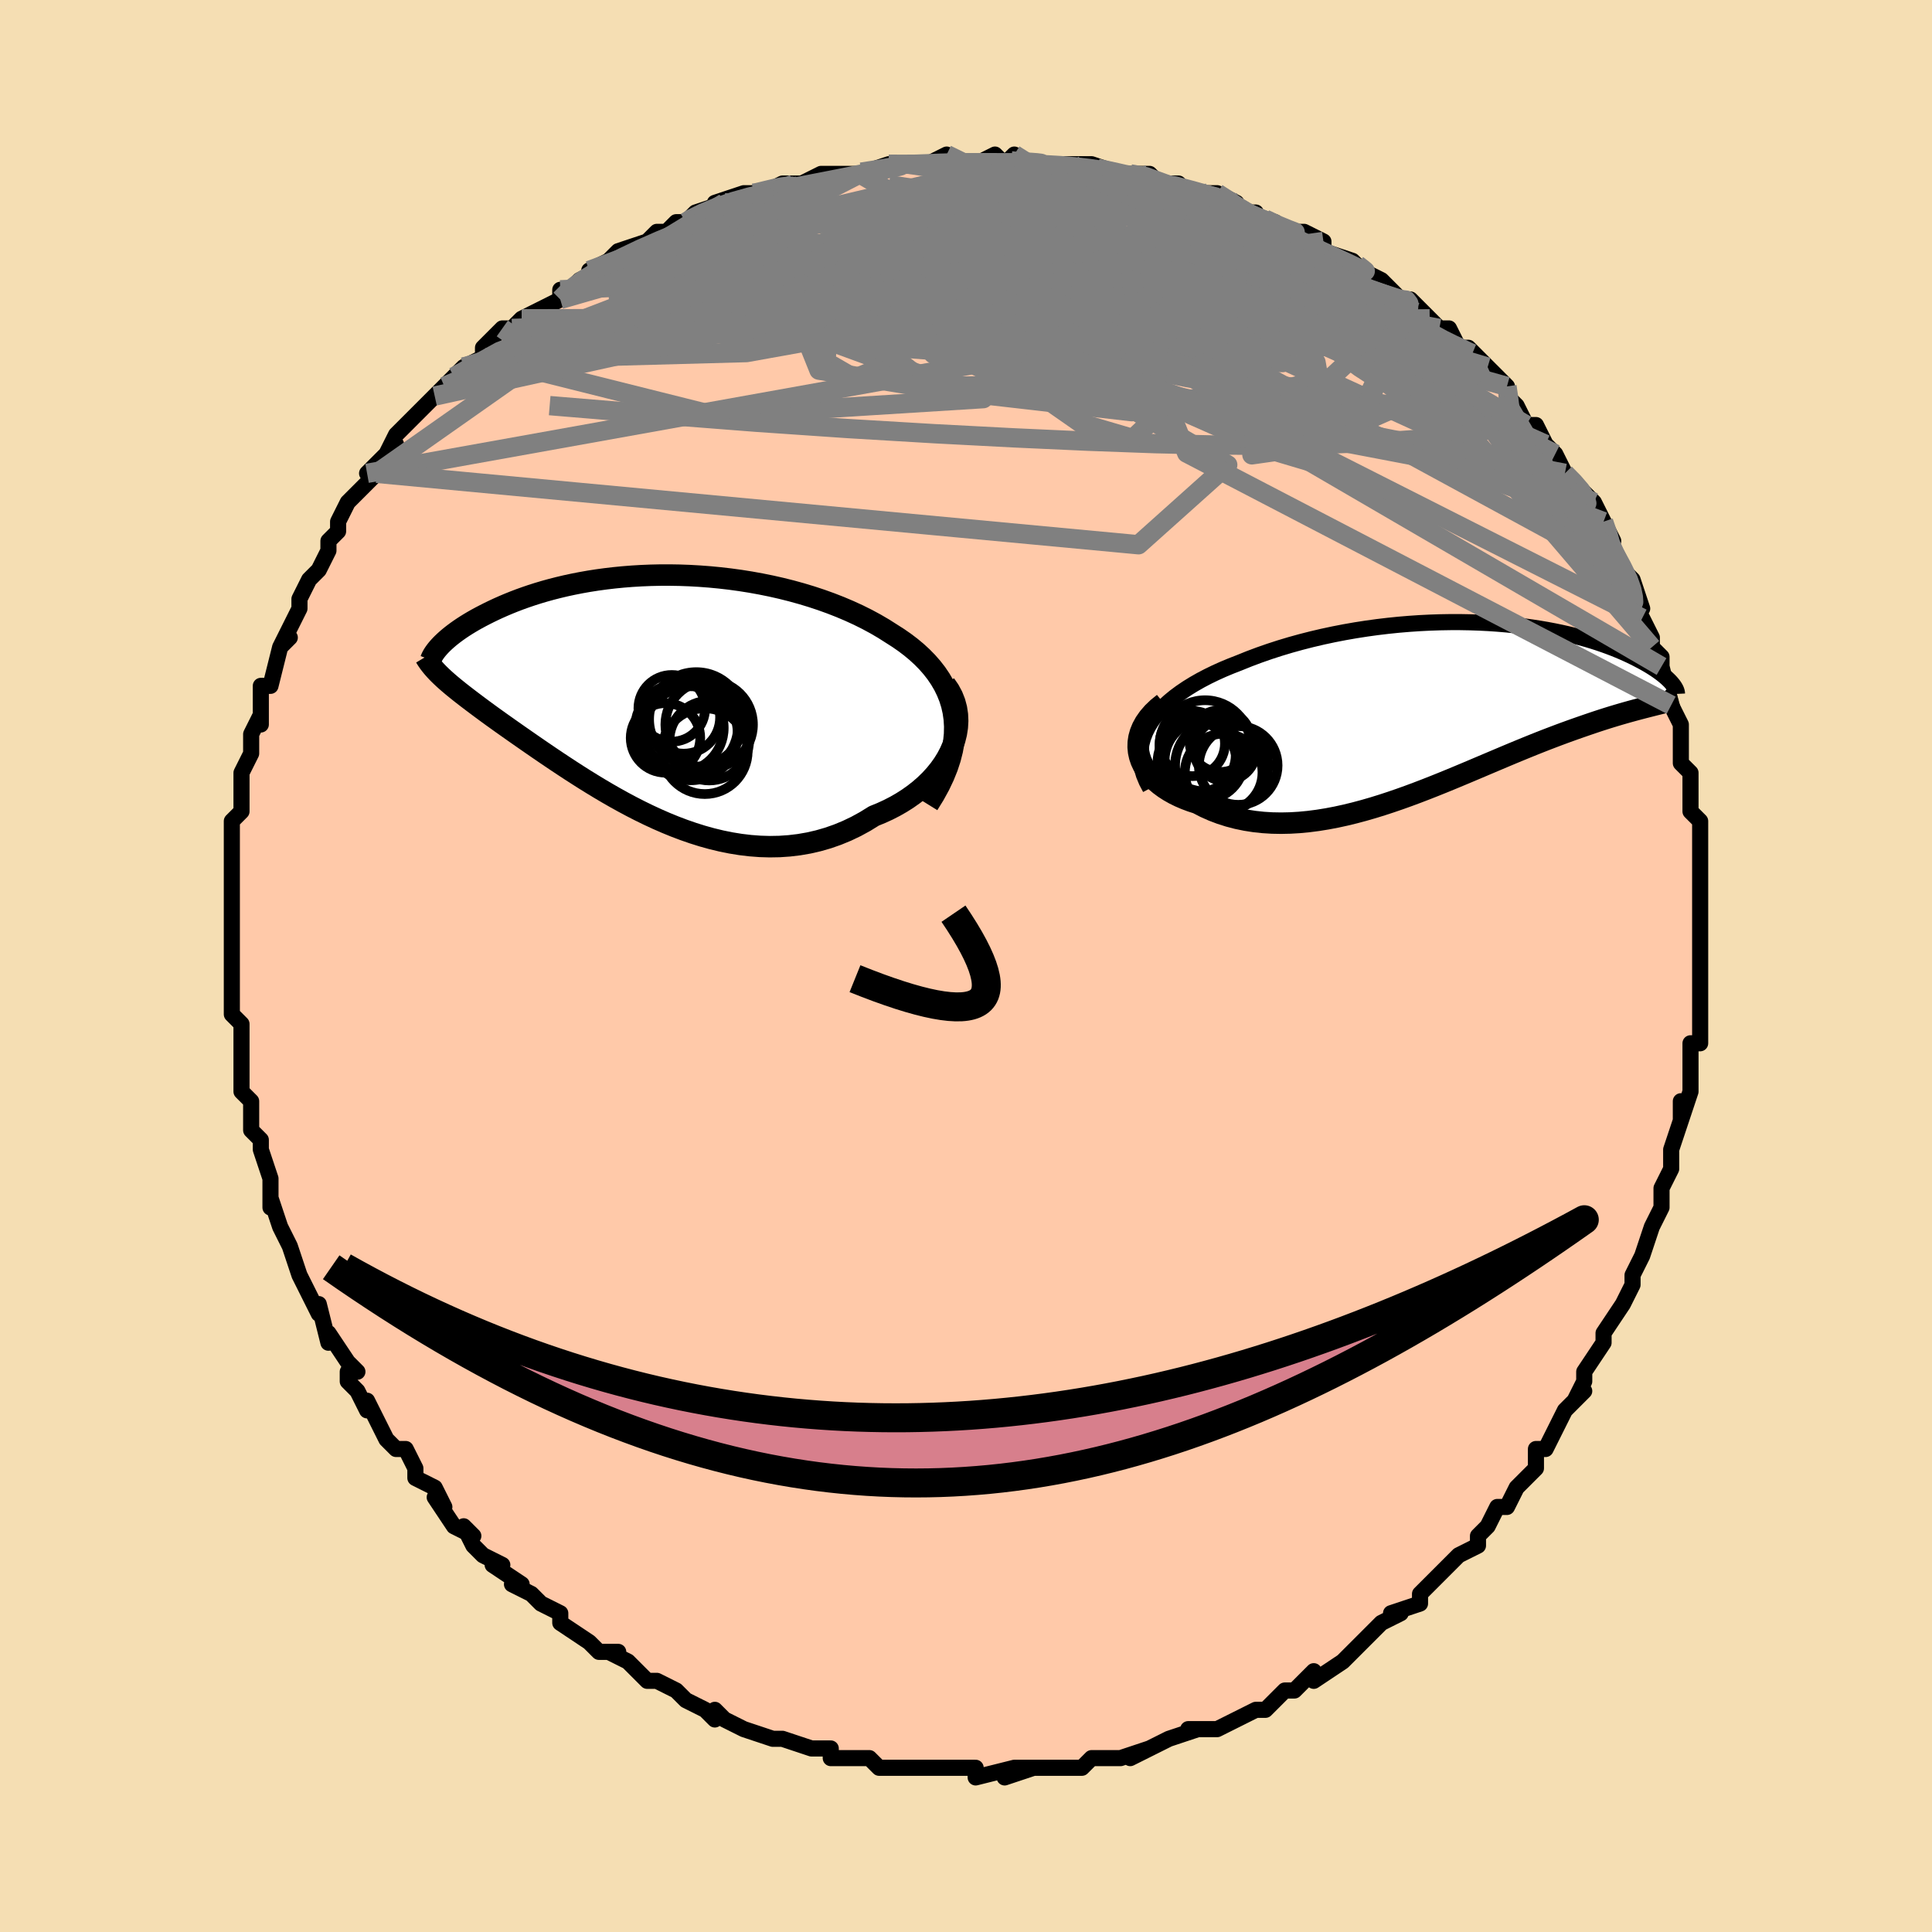 <svg viewBox="-100 -100 200 200" xmlns="http://www.w3.org/2000/svg" width="400" height="400" id="face-svg"><defs><clipPath id="leftEyeClipPath"><polyline points="31.999,2.688,31.893,1.942,31.73,1.22,31.512,0.522,31.242,-0.154,30.923,-0.806,30.556,-1.435,30.145,-2.043,29.691,-2.628,29.197,-3.192,28.665,-3.734,28.097,-4.256,27.495,-4.756,26.862,-5.236,26.199,-5.696,25.508,-6.137,24.697,-6.653,23.853,-7.147,22.977,-7.62,22.072,-8.071,21.141,-8.498,20.186,-8.903,19.21,-9.284,18.215,-9.642,17.203,-9.976,16.177,-10.286,15.139,-10.573,14.091,-10.836,13.037,-11.075,11.977,-11.29,10.915,-11.482,9.851,-11.651,8.789,-11.797,7.731,-11.92,6.678,-12.021,5.631,-12.1,4.594,-12.159,3.567,-12.196,2.552,-12.213,1.55,-12.211,0.564,-12.189,-0.406,-12.149,-1.359,-12.092,-2.293,-12.018,-3.207,-11.928,-4.101,-11.823,-4.973,-11.704,-5.823,-11.571,-6.65,-11.425,-7.454,-11.267,-8.234,-11.099,-8.989,-10.92,-9.72,-10.733,-10.426,-10.538,-11.108,-10.335,-11.764,-10.126,-12.396,-9.911,-13.004,-9.693,-13.587,-9.47,-14.146,-9.245,-14.682,-9.018,-15.195,-8.791,-15.686,-8.563,-16.155,-8.336,-16.603,-8.11,-17.032,-7.887,-17.441,-7.666,-17.831,-7.445,-18.202,-7.225,-18.555,-7.007,-18.89,-6.791,-19.206,-6.577,-19.505,-6.366,-19.787,-6.157,-20.052,-5.953,-20.3,-5.752,-20.531,-5.554,-20.746,-5.361,-20.946,-5.173,-21.13,-4.989,-21.109,-1.735,-20.88,-1.52,-20.637,-1.3,-20.381,-1.076,-20.113,-0.847,-19.831,-0.612,-19.535,-0.372,-19.226,-0.124,-18.903,0.13,-18.566,0.391,-18.215,0.66,-17.849,0.937,-17.47,1.222,-17.076,1.516,-16.667,1.819,-16.243,2.13,-15.803,2.45,-15.345,2.778,-14.871,3.117,-14.379,3.465,-13.869,3.825,-13.341,4.196,-12.794,4.578,-12.228,4.972,-11.644,5.377,-11.04,5.793,-10.416,6.22,-9.773,6.656,-9.11,7.101,-8.428,7.553,-7.727,8.013,-7.005,8.478,-6.265,8.947,-5.505,9.418,-4.727,9.89,-3.93,10.361,-3.115,10.828,-2.282,11.29,-1.431,11.745,-0.564,12.189,0.32,12.621,1.219,13.038,2.133,13.438,3.061,13.817,4.002,14.173,4.956,14.504,5.921,14.807,6.896,15.078,7.881,15.316,8.874,15.517,9.874,15.679,10.879,15.799,11.888,15.875,12.9,15.905,13.912,15.887,14.924,15.817,15.934,15.696,16.94,15.521,17.939,15.291,18.931,15.004,19.912,14.661,20.881,14.261,21.835,13.805,22.773,13.292,23.691,12.724,24.435,12.421,25.159,12.089,25.862,11.728,26.542,11.339,27.196,10.922,27.822,10.478,28.419,10.009,28.984,9.514,29.515,8.996,30.009,8.455,30.463,7.894,30.876,7.313,31.244,6.715,31.564,6.102,31.834,5.475"></polyline></clipPath><clipPath id="rightEyeClipPath"><polyline points="-32.038,1.92,-31.697,1.366,-31.304,0.828,-30.86,0.305,-30.368,-0.201,-29.833,-0.691,-29.255,-1.164,-28.638,-1.622,-27.985,-2.063,-27.298,-2.487,-26.58,-2.896,-25.832,-3.288,-25.057,-3.664,-24.257,-4.024,-23.434,-4.367,-22.591,-4.695,-21.571,-5.107,-20.528,-5.498,-19.464,-5.869,-18.384,-6.219,-17.288,-6.548,-16.181,-6.854,-15.064,-7.139,-13.941,-7.402,-12.813,-7.643,-11.683,-7.862,-10.554,-8.059,-9.427,-8.234,-8.305,-8.389,-7.189,-8.522,-6.082,-8.635,-4.986,-8.727,-3.901,-8.8,-2.831,-8.853,-1.776,-8.888,-0.738,-8.905,0.282,-8.905,1.282,-8.887,2.262,-8.854,3.22,-8.805,4.155,-8.742,5.067,-8.665,5.955,-8.575,6.818,-8.473,7.655,-8.359,8.466,-8.235,9.252,-8.101,10.01,-7.958,10.742,-7.806,11.447,-7.648,12.126,-7.482,12.777,-7.311,13.402,-7.135,14.001,-6.955,14.573,-6.772,15.12,-6.585,15.642,-6.397,16.14,-6.207,16.613,-6.017,17.063,-5.827,17.491,-5.637,17.896,-5.449,18.281,-5.262,18.646,-5.077,18.992,-4.895,19.32,-4.717,19.631,-4.54,19.924,-4.366,20.2,-4.195,20.46,-4.026,20.703,-3.86,20.93,-3.697,21.142,-3.538,21.338,-3.382,21.52,-3.23,21.687,-3.082,21.84,-2.938,21.98,-2.799,22.106,-2.663,22.219,-2.532,19.966,-0.213,19.613,-0.123,19.249,-0.03,18.872,0.069,18.483,0.172,18.081,0.281,17.667,0.395,17.24,0.516,16.8,0.643,16.348,0.777,15.882,0.918,15.403,1.067,14.912,1.224,14.407,1.389,13.889,1.563,13.357,1.745,12.81,1.934,12.247,2.131,11.668,2.337,11.073,2.553,10.461,2.78,9.834,3.017,9.189,3.264,8.528,3.523,7.851,3.793,7.157,4.074,6.447,4.365,5.72,4.666,4.978,4.977,4.22,5.297,3.446,5.625,2.656,5.96,1.852,6.301,1.033,6.647,0.2,6.996,-0.646,7.348,-1.505,7.7,-2.377,8.051,-3.261,8.399,-4.155,8.742,-5.06,9.079,-5.975,9.407,-6.898,9.724,-7.828,10.029,-8.766,10.319,-9.709,10.591,-10.657,10.844,-11.609,11.076,-12.562,11.284,-13.517,11.465,-14.472,11.619,-15.425,11.742,-16.375,11.833,-17.321,11.889,-18.261,11.909,-19.193,11.892,-20.116,11.835,-21.027,11.737,-21.926,11.597,-22.811,11.414,-23.678,11.187,-24.528,10.917,-25.356,10.602,-26.162,10.243,-26.943,9.84,-27.578,9.635,-28.189,9.406,-28.774,9.154,-29.332,8.88,-29.86,8.582,-30.356,8.263,-30.818,7.923,-31.244,7.562,-31.631,7.181,-31.978,6.78,-32.282,6.362,-32.54,5.927,-32.749,5.477,-32.907,5.012,-33.012,4.534"></polyline></clipPath><filter id="fuzzy"><feTurbulence id="turbulence" baseFrequency="0.05" numOctaves="3" type="noise" result="noise"></feTurbulence><feDisplacementMap in="SourceGraphic" in2="noise" scale="2"></feDisplacementMap></filter><linearGradient id="rainbowGradient" x1="0%" y1="0%" x2="100%" y2="0%"><stop offset="0%" style="stop-color: rgb(185, 55, 55);  stop-opacity: 1"></stop><stop offset="50%" style="stop-color: rgb(220, 208, 186);  stop-opacity: 1"></stop><stop offset="100%" style="stop-color: rgb(220, 208, 186);  stop-opacity: 1"></stop></linearGradient></defs><title>That&#39;s an ugly face</title><desc>CREATED BY XUAN TANG, MORE INFO AT TXSTC55.GITHUB.IO</desc><rect x="-100" y="-100" width="100%" height="100%" opacity="1" fill="rgb(245, 222, 179)"></rect><polyline id="faceContour" points="76,-1,76,2,76,4,76,4,76,5,76,7,76,8,75,8,75,13,75,12,75,13,74,16,74,14,74,16,73,19,73,21,72,23,72,23,72,24,72,25,71,27,70,30,70,30,70,30,70,30,69,32,69,33,68,35,68,35,66,38,66,39,66,39,64,42,64,42,64,43,63,45,64,44,62,46,61,48,60,50,59,50,59,51,59,52,57,54,57,54,57,54,56,56,55,56,54,58,54,58,53,59,53,60,51,61,50,62,49,63,48,64,47,65,47,66,44,67,45,67,43,68,42,69,42,69,41,70,41,70,39,72,39,72,36,74,36,73,34,75,33,75,32,76,31,77,30,77,30,77,28,78,26,79,24,79,25,79,23,79,24,79,21,80,21,80,19,81,17,82,19,81,16,82,16,82,13,82,13,82,12,83,10,83,9,83,10,83,5,83,7,83,4,84,5,83,1,84,1,83,-1,83,-1,83,-4,83,-4,83,-4,83,-7,83,-6,83,-9,83,-10,82,-10,82,-11,82,-12,82,-14,82,-14,81,-15,81,-16,81,-19,80,-19,80,-20,80,-23,79,-23,79,-25,78,-26,77,-26,78,-27,77,-29,76,-29,76,-30,75,-30,75,-32,74,-33,74,-33,74,-35,72,-37,71,-36,71,-37,71,-38,71,-39,70,-42,68,-42,67,-44,66,-44,66,-45,65,-47,64,-46,64,-49,62,-48,62,-50,61,-51,60,-52,58,-51,59,-53,58,-55,55,-54,56,-55,54,-57,53,-57,53,-57,52,-58,50,-59,50,-59,50,-60,49,-62,45,-62,46,-63,44,-64,43,-64,42,-63,42,-64,41,-66,38,-66,39,-67,35,-67,36,-68,34,-69,32,-69,32,-70,29,-71,27,-71,27,-71,27,-72,24,-72,25,-72,23,-72,22,-73,19,-73,18,-73,18,-74,17,-74,14,-74,14,-75,13,-75,11,-75,11,-75,10,-75,7,-75,7,-75,6,-76,5,-76,3,-76,2,-76,-1,-76,-1,-76,-3,-76,-5,-76,-5,-76,-8,-76,-7,-76,-8,-76,-10,-76,-12,-76,-13,-76,-14,-76,-15,-75,-16,-75,-19,-75,-20,-74,-22,-74,-22,-74,-24,-74,-24,-73,-26,-73,-25,-73,-28,-73,-29,-72,-29,-71,-33,-70,-34,-70,-34,-71,-33,-69,-37,-69,-37,-69,-38,-68,-40,-67,-41,-67,-41,-66,-43,-66,-44,-65,-45,-65,-46,-64,-48,-64,-48,-63,-49,-61,-51,-60,-53,-62,-51,-59,-54,-60,-53,-59,-55,-56,-58,-57,-57,-56,-58,-55,-59,-54,-60,-53,-61,-52,-62,-52,-62,-50,-63,-50,-64,-48,-66,-48,-66,-47,-66,-46,-67,-44,-68,-42,-69,-42,-70,-41,-70,-40,-71,-38,-72,-39,-72,-37,-73,-36,-74,-36,-74,-33,-75,-32,-76,-31,-76,-30,-77,-29,-77,-29,-77,-28,-78,-25,-79,-26,-79,-23,-80,-22,-80,-22,-80,-21,-80,-19,-81,-18,-81,-17,-81,-17,-81,-15,-82,-13,-82,-11,-82,-11,-82,-8,-83,-6,-83,-5,-83,-5,-83,-4,-83,-2,-84,-2,-83,1,-83,3,-84,4,-83,4,-83,5,-84,6,-83,7,-83,9,-83,8,-83,12,-83,11,-83,13,-83,16,-82,15,-82,17,-82,19,-82,20,-81,20,-81,22,-81,23,-80,25,-80,26,-80,28,-79,28,-78,30,-78,29,-78,32,-77,33,-76,34,-76,34,-76,35,-76,37,-75,37,-74,40,-73,40,-73,41,-72,43,-71,43,-71,45,-69,46,-69,46,-69,48,-67,49,-66,50,-66,51,-64,51,-64,52,-64,54,-62,54,-62,54,-62,56,-60,56,-59,57,-58,58,-56,59,-56,60,-54,61,-53,61,-53,61,-53,62,-51,63,-50,64,-49,65,-48,66,-46,66,-46,67,-44,66,-44,67,-43,68,-41,69,-40,70,-37,69,-38,70,-36,71,-34,71,-33,72,-32,72,-32,72,-31,72,-31,73,-27,73,-27,74,-25,74,-22,74,-21,75,-20,75,-20,75,-18,75,-18,75,-16,76,-15,76,-15,76,-13,76,-9,76,-9,76,-8,76,-6,76,-6,76,-3,76,-2,76,-1,76,-1,76,2" fill="#ffc9a9" stroke="black" stroke-width="1.667" stroke-linejoin="round" filter="url(#fuzzy)"></polyline><g transform="translate(50.88 -26.694)"><polyline id="rightCountour" points="-32.038,1.92,-31.697,1.366,-31.304,0.828,-30.86,0.305,-30.368,-0.201,-29.833,-0.691,-29.255,-1.164,-28.638,-1.622,-27.985,-2.063,-27.298,-2.487,-26.58,-2.896,-25.832,-3.288,-25.057,-3.664,-24.257,-4.024,-23.434,-4.367,-22.591,-4.695,-21.571,-5.107,-20.528,-5.498,-19.464,-5.869,-18.384,-6.219,-17.288,-6.548,-16.181,-6.854,-15.064,-7.139,-13.941,-7.402,-12.813,-7.643,-11.683,-7.862,-10.554,-8.059,-9.427,-8.234,-8.305,-8.389,-7.189,-8.522,-6.082,-8.635,-4.986,-8.727,-3.901,-8.8,-2.831,-8.853,-1.776,-8.888,-0.738,-8.905,0.282,-8.905,1.282,-8.887,2.262,-8.854,3.22,-8.805,4.155,-8.742,5.067,-8.665,5.955,-8.575,6.818,-8.473,7.655,-8.359,8.466,-8.235,9.252,-8.101,10.01,-7.958,10.742,-7.806,11.447,-7.648,12.126,-7.482,12.777,-7.311,13.402,-7.135,14.001,-6.955,14.573,-6.772,15.12,-6.585,15.642,-6.397,16.14,-6.207,16.613,-6.017,17.063,-5.827,17.491,-5.637,17.896,-5.449,18.281,-5.262,18.646,-5.077,18.992,-4.895,19.32,-4.717,19.631,-4.54,19.924,-4.366,20.2,-4.195,20.46,-4.026,20.703,-3.86,20.93,-3.697,21.142,-3.538,21.338,-3.382,21.52,-3.23,21.687,-3.082,21.84,-2.938,21.98,-2.799,22.106,-2.663,22.219,-2.532,19.966,-0.213,19.613,-0.123,19.249,-0.03,18.872,0.069,18.483,0.172,18.081,0.281,17.667,0.395,17.24,0.516,16.8,0.643,16.348,0.777,15.882,0.918,15.403,1.067,14.912,1.224,14.407,1.389,13.889,1.563,13.357,1.745,12.81,1.934,12.247,2.131,11.668,2.337,11.073,2.553,10.461,2.78,9.834,3.017,9.189,3.264,8.528,3.523,7.851,3.793,7.157,4.074,6.447,4.365,5.72,4.666,4.978,4.977,4.22,5.297,3.446,5.625,2.656,5.96,1.852,6.301,1.033,6.647,0.2,6.996,-0.646,7.348,-1.505,7.7,-2.377,8.051,-3.261,8.399,-4.155,8.742,-5.06,9.079,-5.975,9.407,-6.898,9.724,-7.828,10.029,-8.766,10.319,-9.709,10.591,-10.657,10.844,-11.609,11.076,-12.562,11.284,-13.517,11.465,-14.472,11.619,-15.425,11.742,-16.375,11.833,-17.321,11.889,-18.261,11.909,-19.193,11.892,-20.116,11.835,-21.027,11.737,-21.926,11.597,-22.811,11.414,-23.678,11.187,-24.528,10.917,-25.356,10.602,-26.162,10.243,-26.943,9.84,-27.578,9.635,-28.189,9.406,-28.774,9.154,-29.332,8.88,-29.86,8.582,-30.356,8.263,-30.818,7.923,-31.244,7.562,-31.631,7.181,-31.978,6.78,-32.282,6.362,-32.54,5.927,-32.749,5.477,-32.907,5.012,-33.012,4.534" fill="white" stroke="white" stroke-width="0" stroke-linejoin="round" filter="url(#fuzzy)"></polyline></g><g transform="translate(-33.212 -28.257)"><polyline id="leftCountour" points="31.999,2.688,31.893,1.942,31.73,1.22,31.512,0.522,31.242,-0.154,30.923,-0.806,30.556,-1.435,30.145,-2.043,29.691,-2.628,29.197,-3.192,28.665,-3.734,28.097,-4.256,27.495,-4.756,26.862,-5.236,26.199,-5.696,25.508,-6.137,24.697,-6.653,23.853,-7.147,22.977,-7.62,22.072,-8.071,21.141,-8.498,20.186,-8.903,19.21,-9.284,18.215,-9.642,17.203,-9.976,16.177,-10.286,15.139,-10.573,14.091,-10.836,13.037,-11.075,11.977,-11.29,10.915,-11.482,9.851,-11.651,8.789,-11.797,7.731,-11.92,6.678,-12.021,5.631,-12.1,4.594,-12.159,3.567,-12.196,2.552,-12.213,1.55,-12.211,0.564,-12.189,-0.406,-12.149,-1.359,-12.092,-2.293,-12.018,-3.207,-11.928,-4.101,-11.823,-4.973,-11.704,-5.823,-11.571,-6.65,-11.425,-7.454,-11.267,-8.234,-11.099,-8.989,-10.92,-9.72,-10.733,-10.426,-10.538,-11.108,-10.335,-11.764,-10.126,-12.396,-9.911,-13.004,-9.693,-13.587,-9.47,-14.146,-9.245,-14.682,-9.018,-15.195,-8.791,-15.686,-8.563,-16.155,-8.336,-16.603,-8.11,-17.032,-7.887,-17.441,-7.666,-17.831,-7.445,-18.202,-7.225,-18.555,-7.007,-18.89,-6.791,-19.206,-6.577,-19.505,-6.366,-19.787,-6.157,-20.052,-5.953,-20.3,-5.752,-20.531,-5.554,-20.746,-5.361,-20.946,-5.173,-21.13,-4.989,-21.109,-1.735,-20.88,-1.52,-20.637,-1.3,-20.381,-1.076,-20.113,-0.847,-19.831,-0.612,-19.535,-0.372,-19.226,-0.124,-18.903,0.13,-18.566,0.391,-18.215,0.66,-17.849,0.937,-17.47,1.222,-17.076,1.516,-16.667,1.819,-16.243,2.13,-15.803,2.45,-15.345,2.778,-14.871,3.117,-14.379,3.465,-13.869,3.825,-13.341,4.196,-12.794,4.578,-12.228,4.972,-11.644,5.377,-11.04,5.793,-10.416,6.22,-9.773,6.656,-9.11,7.101,-8.428,7.553,-7.727,8.013,-7.005,8.478,-6.265,8.947,-5.505,9.418,-4.727,9.89,-3.93,10.361,-3.115,10.828,-2.282,11.29,-1.431,11.745,-0.564,12.189,0.32,12.621,1.219,13.038,2.133,13.438,3.061,13.817,4.002,14.173,4.956,14.504,5.921,14.807,6.896,15.078,7.881,15.316,8.874,15.517,9.874,15.679,10.879,15.799,11.888,15.875,12.9,15.905,13.912,15.887,14.924,15.817,15.934,15.696,16.94,15.521,17.939,15.291,18.931,15.004,19.912,14.661,20.881,14.261,21.835,13.805,22.773,13.292,23.691,12.724,24.435,12.421,25.159,12.089,25.862,11.728,26.542,11.339,27.196,10.922,27.822,10.478,28.419,10.009,28.984,9.514,29.515,8.996,30.009,8.455,30.463,7.894,30.876,7.313,31.244,6.715,31.564,6.102,31.834,5.475" fill="white" stroke="white" stroke-width="0" stroke-linejoin="round" filter="url(#fuzzy)"></polyline></g><g transform="translate(50.88 -26.694)"><polyline id="rightUpper" points="-31.808,8.292,-32.181,7.59,-32.466,6.902,-32.668,6.228,-32.789,5.568,-32.834,4.922,-32.807,4.291,-32.71,3.675,-32.548,3.075,-32.322,2.489,-32.038,1.92,-31.697,1.366,-31.304,0.828,-30.86,0.305,-30.368,-0.201,-29.833,-0.691,-29.255,-1.164,-28.638,-1.622,-27.985,-2.063,-27.298,-2.487,-26.58,-2.896,-25.832,-3.288,-25.057,-3.664,-24.257,-4.024,-23.434,-4.367,-22.591,-4.695,-21.571,-5.107,-20.528,-5.498,-19.464,-5.869,-18.384,-6.219,-17.288,-6.548,-16.181,-6.854,-15.064,-7.139,-13.941,-7.402,-12.813,-7.643,-11.683,-7.862,-10.554,-8.059,-9.427,-8.234,-8.305,-8.389,-7.189,-8.522,-6.082,-8.635,-4.986,-8.727,-3.901,-8.8,-2.831,-8.853,-1.776,-8.888,-0.738,-8.905,0.282,-8.905,1.282,-8.887,2.262,-8.854,3.22,-8.805,4.155,-8.742,5.067,-8.665,5.955,-8.575,6.818,-8.473,7.655,-8.359,8.466,-8.235,9.252,-8.101,10.01,-7.958,10.742,-7.806,11.447,-7.648,12.126,-7.482,12.777,-7.311,13.402,-7.135,14.001,-6.955,14.573,-6.772,15.12,-6.585,15.642,-6.397,16.14,-6.207,16.613,-6.017,17.063,-5.827,17.491,-5.637,17.896,-5.449,18.281,-5.262,18.646,-5.077,18.992,-4.895,19.32,-4.717,19.631,-4.54,19.924,-4.366,20.2,-4.195,20.46,-4.026,20.703,-3.86,20.93,-3.697,21.142,-3.538,21.338,-3.382,21.52,-3.23,21.687,-3.082,21.84,-2.938,21.98,-2.799,22.106,-2.663,22.219,-2.532,22.32,-2.406,22.408,-2.284,22.485,-2.166,22.55,-2.054,22.605,-1.946,22.648,-1.842,22.681,-1.744,22.704,-1.649,22.717,-1.56,22.721,-1.474" fill="none" stroke="black" stroke-width="1.667" stroke-linejoin="round" filter="url(#fuzzy)"></polyline><polyline id="rightLower" points="-30.414,-0.506,-31.022,-0.016,-31.543,0.484,-31.981,0.992,-32.34,1.504,-32.622,2.018,-32.832,2.532,-32.973,3.042,-33.048,3.547,-33.06,4.045,-33.012,4.534,-32.907,5.012,-32.749,5.477,-32.54,5.927,-32.282,6.362,-31.978,6.78,-31.631,7.181,-31.244,7.562,-30.818,7.923,-30.356,8.263,-29.86,8.582,-29.332,8.88,-28.774,9.154,-28.189,9.406,-27.578,9.635,-26.943,9.84,-26.162,10.243,-25.356,10.602,-24.528,10.917,-23.678,11.187,-22.811,11.414,-21.926,11.597,-21.027,11.737,-20.116,11.835,-19.193,11.892,-18.261,11.909,-17.321,11.889,-16.375,11.833,-15.425,11.742,-14.472,11.619,-13.517,11.465,-12.562,11.284,-11.609,11.076,-10.657,10.844,-9.709,10.591,-8.766,10.319,-7.828,10.029,-6.898,9.724,-5.975,9.407,-5.06,9.079,-4.155,8.742,-3.261,8.399,-2.377,8.051,-1.505,7.7,-0.646,7.348,0.2,6.996,1.033,6.647,1.852,6.301,2.656,5.96,3.446,5.625,4.22,5.297,4.978,4.977,5.72,4.666,6.447,4.365,7.157,4.074,7.851,3.793,8.528,3.523,9.189,3.264,9.834,3.017,10.461,2.78,11.073,2.553,11.668,2.337,12.247,2.131,12.81,1.934,13.357,1.745,13.889,1.563,14.407,1.389,14.912,1.224,15.403,1.067,15.882,0.918,16.348,0.777,16.8,0.643,17.24,0.516,17.667,0.395,18.081,0.281,18.483,0.172,18.872,0.069,19.249,-0.03,19.613,-0.123,19.966,-0.213,20.306,-0.299,20.634,-0.381,20.951,-0.46,21.256,-0.536,21.55,-0.61,21.833,-0.682,22.105,-0.751,22.366,-0.819,22.617,-0.885,22.857,-0.949" fill="none" stroke="black" stroke-width="2.222" stroke-linejoin="round" filter="url(#fuzzy)"></polyline><!--[--><circle r="3.215" cx="-24.043" cy="4.328" stroke="black" fill="none" stroke-width="1" filter="url(#fuzzy)" clip-path="url(#rightEyeClipPath)"></circle><circle r="3.205" cx="-24.539" cy="3.403" stroke="black" fill="none" stroke-width="1" filter="url(#fuzzy)" clip-path="url(#rightEyeClipPath)"></circle><circle r="4.115" cx="-26.2" cy="5.383" stroke="black" fill="none" stroke-width="1" filter="url(#fuzzy)" clip-path="url(#rightEyeClipPath)"></circle><circle r="4.019" cx="-24.207" cy="6.659" stroke="black" fill="none" stroke-width="1" filter="url(#fuzzy)" clip-path="url(#rightEyeClipPath)"></circle><circle r="4.074" cx="-22.699" cy="5.936" stroke="black" fill="none" stroke-width="1" filter="url(#fuzzy)" clip-path="url(#rightEyeClipPath)"></circle><circle r="4.091" cx="-26.963" cy="5.6" stroke="black" fill="none" stroke-width="1" filter="url(#fuzzy)" clip-path="url(#rightEyeClipPath)"></circle><circle r="4.818" cx="-24.416" cy="5.931" stroke="black" fill="none" stroke-width="1" filter="url(#fuzzy)" clip-path="url(#rightEyeClipPath)"></circle><circle r="3.873" cx="-26.827" cy="4.834" stroke="black" fill="none" stroke-width="1" filter="url(#fuzzy)" clip-path="url(#rightEyeClipPath)"></circle><circle r="3.373" cx="-27.447" cy="3.667" stroke="black" fill="none" stroke-width="1" filter="url(#fuzzy)" clip-path="url(#rightEyeClipPath)"></circle><circle r="4.718" cx="-26.131" cy="3.9" stroke="black" fill="none" stroke-width="1" filter="url(#fuzzy)" clip-path="url(#rightEyeClipPath)"></circle><!--]--></g><g transform="translate(-33.212 -28.257)"><polyline id="leftUpper" points="29.298,11.541,29.92,10.536,30.456,9.559,30.908,8.609,31.281,7.685,31.576,6.789,31.797,5.918,31.947,5.073,32.029,4.253,32.045,3.458,31.999,2.688,31.893,1.942,31.73,1.22,31.512,0.522,31.242,-0.154,30.923,-0.806,30.556,-1.435,30.145,-2.043,29.691,-2.628,29.197,-3.192,28.665,-3.734,28.097,-4.256,27.495,-4.756,26.862,-5.236,26.199,-5.696,25.508,-6.137,24.697,-6.653,23.853,-7.147,22.977,-7.62,22.072,-8.071,21.141,-8.498,20.186,-8.903,19.21,-9.284,18.215,-9.642,17.203,-9.976,16.177,-10.286,15.139,-10.573,14.091,-10.836,13.037,-11.075,11.977,-11.29,10.915,-11.482,9.851,-11.651,8.789,-11.797,7.731,-11.92,6.678,-12.021,5.631,-12.1,4.594,-12.159,3.567,-12.196,2.552,-12.213,1.55,-12.211,0.564,-12.189,-0.406,-12.149,-1.359,-12.092,-2.293,-12.018,-3.207,-11.928,-4.101,-11.823,-4.973,-11.704,-5.823,-11.571,-6.65,-11.425,-7.454,-11.267,-8.234,-11.099,-8.989,-10.92,-9.72,-10.733,-10.426,-10.538,-11.108,-10.335,-11.764,-10.126,-12.396,-9.911,-13.004,-9.693,-13.587,-9.47,-14.146,-9.245,-14.682,-9.018,-15.195,-8.791,-15.686,-8.563,-16.155,-8.336,-16.603,-8.11,-17.032,-7.887,-17.441,-7.666,-17.831,-7.445,-18.202,-7.225,-18.555,-7.007,-18.89,-6.791,-19.206,-6.577,-19.505,-6.366,-19.787,-6.157,-20.052,-5.953,-20.3,-5.752,-20.531,-5.554,-20.746,-5.361,-20.946,-5.173,-21.13,-4.989,-21.299,-4.81,-21.453,-4.636,-21.593,-4.467,-21.719,-4.303,-21.832,-4.145,-21.931,-3.992,-22.017,-3.844,-22.091,-3.701,-22.152,-3.564,-22.202,-3.432" fill="none" stroke="black" stroke-width="2.222" stroke-linejoin="round" filter="url(#fuzzy)"></polyline><polyline id="leftLower" points="31.058,-0.896,31.472,-0.3,31.802,0.315,32.051,0.946,32.223,1.587,32.321,2.236,32.35,2.889,32.312,3.542,32.211,4.193,32.051,4.838,31.834,5.475,31.564,6.102,31.244,6.715,30.876,7.313,30.463,7.894,30.009,8.455,29.515,8.996,28.984,9.514,28.419,10.009,27.822,10.478,27.196,10.922,26.542,11.339,25.862,11.728,25.159,12.089,24.435,12.421,23.691,12.724,22.773,13.292,21.835,13.805,20.881,14.261,19.912,14.661,18.931,15.004,17.939,15.291,16.94,15.521,15.934,15.696,14.924,15.817,13.912,15.887,12.9,15.905,11.888,15.875,10.879,15.799,9.874,15.679,8.874,15.517,7.881,15.316,6.896,15.078,5.921,14.807,4.956,14.504,4.002,14.173,3.061,13.817,2.133,13.438,1.219,13.038,0.32,12.621,-0.564,12.189,-1.431,11.745,-2.282,11.29,-3.115,10.828,-3.93,10.361,-4.727,9.89,-5.505,9.418,-6.265,8.947,-7.005,8.478,-7.727,8.013,-8.428,7.553,-9.11,7.101,-9.773,6.656,-10.416,6.22,-11.04,5.793,-11.644,5.377,-12.228,4.972,-12.794,4.578,-13.341,4.196,-13.869,3.825,-14.379,3.465,-14.871,3.117,-15.345,2.778,-15.803,2.45,-16.243,2.13,-16.667,1.819,-17.076,1.516,-17.47,1.222,-17.849,0.937,-18.215,0.66,-18.566,0.391,-18.903,0.13,-19.226,-0.124,-19.535,-0.372,-19.831,-0.612,-20.113,-0.847,-20.381,-1.076,-20.637,-1.3,-20.88,-1.52,-21.109,-1.735,-21.327,-1.946,-21.532,-2.154,-21.724,-2.359,-21.905,-2.561,-22.074,-2.76,-22.232,-2.958,-22.379,-3.153,-22.515,-3.347,-22.64,-3.539,-22.754,-3.73" fill="none" stroke="black" stroke-width="2.222" stroke-linejoin="round" filter="url(#fuzzy)"></polyline><!--[--><circle r="4.865" cx="4.711" cy="4.165" stroke="black" fill="none" stroke-width="1" filter="url(#fuzzy)" clip-path="url(#leftEyeClipPath)"></circle><circle r="4.439" cx="6.173" cy="6.018" stroke="black" fill="none" stroke-width="1" filter="url(#fuzzy)" clip-path="url(#leftEyeClipPath)"></circle><circle r="4.533" cx="6.624" cy="3.268" stroke="black" fill="none" stroke-width="1" filter="url(#fuzzy)" clip-path="url(#leftEyeClipPath)"></circle><circle r="4.886" cx="5.293" cy="2.724" stroke="black" fill="none" stroke-width="1" filter="url(#fuzzy)" clip-path="url(#leftEyeClipPath)"></circle><circle r="3.452" cx="2.753" cy="1.582" stroke="black" fill="none" stroke-width="1" filter="url(#fuzzy)" clip-path="url(#leftEyeClipPath)"></circle><circle r="4.586" cx="3.546" cy="3.609" stroke="black" fill="none" stroke-width="1" filter="url(#fuzzy)" clip-path="url(#leftEyeClipPath)"></circle><circle r="3.599" cx="2.103" cy="4.645" stroke="black" fill="none" stroke-width="1" filter="url(#fuzzy)" clip-path="url(#leftEyeClipPath)"></circle><circle r="4.123" cx="6.635" cy="4.928" stroke="black" fill="none" stroke-width="1" filter="url(#fuzzy)" clip-path="url(#leftEyeClipPath)"></circle><circle r="4.939" cx="4.68" cy="3.403" stroke="black" fill="none" stroke-width="1" filter="url(#fuzzy)" clip-path="url(#leftEyeClipPath)"></circle><circle r="3.76" cx="3.997" cy="2.516" stroke="black" fill="none" stroke-width="1" filter="url(#fuzzy)" clip-path="url(#leftEyeClipPath)"></circle><!--]--></g><g id="hairs"><!--[--><polyline points="6,-83,7.163,-82.983,8.425,-82.937,9.784,-82.858,11.245,-82.736,12.747,-82.562,14.214,-82.344,15.571,-82.108,16.762,-81.887,17.748,-81.701,18.492,-81.558,18.953,-81.462,19.089,-81.419,18.867,-81.441,18.258,-81.548,17.201,-81.772,15.612,-82.135,13.598,-82.578" fill="none" stroke="rgb(128, 128, 128)" stroke-width="2" stroke-linejoin="round" filter="url(#fuzzy)"></polyline><polyline points="56,-60,56.142,-59.021,56.272,-58.007,56.122,-57.072,55.541,-56.277,54.436,-55.652,52.77,-55.192,50.552,-54.857,47.809,-54.593,44.556,-54.361,40.779,-54.153,36.438,-53.99,31.482,-53.906,25.874,-53.929,19.591,-54.072,12.63,-54.326,5.004,-54.672,-3.266,-55.103,-12.169,-55.633,-21.725,-56.29,-32.003,-57.089,-43.098,-58.011" fill="none" stroke="rgb(128, 128, 128)" stroke-width="2" stroke-linejoin="round" filter="url(#fuzzy)"></polyline><polyline points="62,-51,62.896,-50.089,63.63,-49.234,64.107,-48.478,64.266,-47.9,64.104,-47.538,63.661,-47.393,62.985,-47.443,62.099,-47.681,60.984,-48.124,59.596,-48.819,57.883,-49.819,55.802,-51.173,53.323,-52.91,50.417,-55.05,47.059,-57.613,43.23,-60.616,38.939,-64.062,34.225,-67.934,29.123,-72.208,23.529,-76.9" fill="none" stroke="rgb(128, 128, 128)" stroke-width="2" stroke-linejoin="round" filter="url(#fuzzy)"></polyline><polyline points="67,-43,67.9,-41.358,68.56,-40.01,68.924,-38.968,69.084,-38.204,69.117,-37.686,69.026,-37.446,68.77,-37.541,68.304,-38,67.601,-38.803,66.656,-39.909,65.473,-41.289,64.054,-42.964,62.376,-45.006,60.391,-47.525,58.037,-50.635,55.279,-54.43,52.147,-58.911,48.74,-63.884" fill="none" stroke="rgb(128, 128, 128)" stroke-width="2" stroke-linejoin="round" filter="url(#fuzzy)"></polyline><polyline points="17,-82,18.596,-81.714,19.877,-81.243,21.209,-80.756,22.713,-80.249,24.348,-79.71,26.017,-79.142,27.622,-78.555,29.091,-77.973,30.389,-77.425,31.506,-76.942,32.44,-76.545,33.185,-76.248,33.719,-76.057,34.02,-75.968,34.072,-75.968,33.854,-76.055,33.304,-76.262,32.321,-76.671,30.953,-77.322" fill="none" stroke="rgb(128, 128, 128)" stroke-width="2" stroke-linejoin="round" filter="url(#fuzzy)"></polyline><polyline points="23,-80,24.713,-79.865,26.3,-79.378,27.83,-78.654,29.323,-77.85,30.826,-77.031,32.37,-76.213,33.932,-75.411,35.446,-74.662,36.843,-73.998,38.087,-73.425,39.172,-72.926,40.089,-72.489,40.802,-72.137,41.241,-71.932,41.331,-71.936,41.047,-72.175,40.496,-72.601" fill="none" stroke="rgb(128, 128, 128)" stroke-width="2" stroke-linejoin="round" filter="url(#fuzzy)"></polyline><polyline points="-42,-69,-41.35,-69.646,-39.665,-70.063,-37.248,-70.406,-34.269,-70.668,-30.776,-70.843,-26.761,-70.942,-22.221,-70.975,-17.179,-70.946,-11.691,-70.851,-5.835,-70.671,0.311,-70.387,6.687,-69.983,13.262,-69.468,20.036,-68.871,27.041,-68.228,34.288,-67.578,41.665,-66.934" fill="none" stroke="rgb(128, 128, 128)" stroke-width="2" stroke-linejoin="round" filter="url(#fuzzy)"></polyline><polyline points="-8,-83,-6.417,-82.995,-5.224,-83.003,-4.053,-83.046,-2.719,-83.103,-1.197,-83.145,0.445,-83.162,2.088,-83.161,3.604,-83.156,4.898,-83.153,5.932,-83.15,6.715,-83.142,7.276,-83.125,7.631,-83.103,7.772,-83.091,7.673,-83.107,7.311,-83.15,6.68,-83.197,5.803,-83.229,4.675,-83.352" fill="none" stroke="rgb(128, 128, 128)" stroke-width="2" stroke-linejoin="round" filter="url(#fuzzy)"></polyline><polyline points="6,-83,7.306,-82.882,9.011,-82.547,11.095,-82.018,13.564,-81.3,16.357,-80.394,19.399,-79.309,22.604,-78.084,25.897,-76.765,29.222,-75.393,32.537,-73.996,35.786,-72.604,38.892,-71.275,41.76,-70.088,44.243,-69.192" fill="none" stroke="rgb(128, 128, 128)" stroke-width="2" stroke-linejoin="round" filter="url(#fuzzy)"></polyline><polyline points="66,-46,66.458,-44.663,66.722,-43.723,67.152,-42.737,67.66,-41.704,68.093,-40.751,68.367,-39.986,68.472,-39.464,68.428,-39.207,68.235,-39.25,67.864,-39.645,67.27,-40.448,66.414,-41.683,65.287,-43.343,63.905,-45.414,62.287,-47.905,60.435,-50.852,58.355,-54.262,56.144,-58.015" fill="none" stroke="rgb(128, 128, 128)" stroke-width="2" stroke-linejoin="round" filter="url(#fuzzy)"></polyline><polyline points="-22,-80,-21.627,-80.062,-20.773,-80.269,-19.841,-80.494,-19.058,-80.648,-18.471,-80.72,-18.053,-80.72,-17.81,-80.638,-17.806,-80.445,-18.146,-80.112,-18.929,-79.621,-20.227,-78.954,-22.091,-78.089,-24.563,-77.002,-27.658,-75.687,-31.371,-74.142,-35.773,-72.304" fill="none" stroke="rgb(128, 128, 128)" stroke-width="2" stroke-linejoin="round" filter="url(#fuzzy)"></polyline><polyline points="-29,-77,-28.474,-77.328,-27.22,-77.955,-25.689,-78.589,-24.076,-79.14,-22.449,-79.597,-20.833,-79.98,-19.229,-80.319,-17.633,-80.638,-16.052,-80.946,-14.509,-81.246,-13.035,-81.535,-11.655,-81.809,-10.39,-82.066,-9.259,-82.299,-8.284,-82.5,-7.499,-82.661,-6.96,-82.775,-6.761,-82.829,-7.022,-82.801,-7.839,-82.668,-9.172,-82.436,-10.836,-82.18" fill="none" stroke="rgb(128, 128, 128)" stroke-width="2" stroke-linejoin="round" filter="url(#fuzzy)"></polyline><polyline points="26,-80,27.347,-79.135,28.201,-78.544,28.902,-78.135,29.533,-77.788,30.059,-77.477,30.396,-77.228,30.488,-77.057,30.322,-76.952,29.91,-76.887,29.251,-76.845,28.316,-76.834,27.048,-76.882,25.366,-77.019,23.195,-77.269,20.484,-77.644,17.224,-78.152,13.444,-78.798,9.198,-79.585,4.549,-80.522,-0.453,-81.641" fill="none" stroke="rgb(128, 128, 128)" stroke-width="2" stroke-linejoin="round" filter="url(#fuzzy)"></polyline><polyline points="-41,-70,-39.796,-70.917,-38.496,-71.735,-37.098,-72.534,-35.499,-73.369,-33.68,-74.236,-31.677,-75.116,-29.569,-75.986,-27.46,-76.821,-25.459,-77.596,-23.653,-78.294,-22.084,-78.914,-20.761,-79.467,-19.679,-79.964,-18.855,-80.392,-18.314,-80.707,-18.025,-80.869,-17.879,-80.922" fill="none" stroke="rgb(128, 128, 128)" stroke-width="2" stroke-linejoin="round" filter="url(#fuzzy)"></polyline><polyline points="29,-78,31.039,-77.136,31.925,-76.561,32.099,-76.202,31.822,-75.893,31.209,-75.518,30.257,-75.044,28.902,-74.494,27.062,-73.907,24.675,-73.313,21.704,-72.722,18.136,-72.137,13.957,-71.56,9.149,-70.997,3.683,-70.45,-2.475,-69.916,-9.351,-69.387,-16.982,-68.856,-25.471,-68.303,-35.055,-67.683" fill="none" stroke="rgb(128, 128, 128)" stroke-width="2" stroke-linejoin="round" filter="url(#fuzzy)"></polyline><polyline points="20,-81,21.664,-80.743,23.163,-80.345,24.582,-79.95,25.862,-79.538,26.937,-79.119,27.777,-78.737,28.381,-78.427,28.753,-78.203,28.879,-78.075,28.719,-78.061,28.22,-78.182,27.342,-78.441,26.055,-78.816,24.341,-79.285,22.164,-79.864,19.411,-80.644,15.778,-81.737" fill="none" stroke="rgb(128, 128, 128)" stroke-width="2" stroke-linejoin="round" filter="url(#fuzzy)"></polyline><polyline points="20,-81,21.741,-80.674,23.458,-80.077,25.254,-79.35,27.081,-78.48,28.896,-77.482,30.695,-76.402,32.502,-75.274,34.339,-74.118,36.206,-72.946,38.083,-71.773,39.935,-70.613,41.737,-69.48,43.47,-68.384,45.12,-67.342,46.665,-66.383,48.079,-65.546,49.33,-64.861,50.398,-64.332,51.284,-63.919,51.99,-63.577,52.416,-63.399" fill="none" stroke="rgb(128, 128, 128)" stroke-width="2" stroke-linejoin="round" filter="url(#fuzzy)"></polyline><polyline points="-38,-72,-37.731,-72.249,-35.995,-72.678,-33.405,-73.048,-30.12,-73.314,-26.24,-73.479,-21.879,-73.533,-17.133,-73.457,-12.052,-73.251,-6.646,-72.932,-0.9,-72.536,5.193,-72.094,11.608,-71.625,18.268,-71.138,25.054,-70.647,31.858,-70.189,38.684,-69.76" fill="none" stroke="rgb(128, 128, 128)" stroke-width="2" stroke-linejoin="round" filter="url(#fuzzy)"></polyline><polyline points="23,-80,24.605,-79.925,25.84,-79.611,26.782,-79.171,27.469,-78.742,27.96,-78.373,28.287,-78.064,28.435,-77.812,28.352,-77.628,27.983,-77.515,27.296,-77.463,26.281,-77.451,24.939,-77.463,23.264,-77.503,21.231,-77.591,18.79,-77.75,15.872,-77.997,12.394,-78.333,8.285,-78.754,3.522,-79.274,-1.882,-79.952,-7.987,-80.87" fill="none" stroke="rgb(128, 128, 128)" stroke-width="2" stroke-linejoin="round" filter="url(#fuzzy)"></polyline><polyline points="45,-69,45.58,-68.928,45.84,-68.58,45.815,-68.139,45.329,-67.828,44.236,-67.763,42.449,-67.981,39.94,-68.489,36.702,-69.276,32.724,-70.328,27.984,-71.64,22.452,-73.212,16.062,-75.055,8.623,-77.184,-0.241,-79.573" fill="none" stroke="rgb(128, 128, 128)" stroke-width="2" stroke-linejoin="round" filter="url(#fuzzy)"></polyline><polyline points="5,-84,6.242,-83.217,8.048,-82.503,10.31,-81.667,12.995,-80.633,16.079,-79.368,19.52,-77.86,23.26,-76.114,27.227,-74.168,31.335,-72.089,35.502,-69.955,39.656,-67.823,43.735,-65.736,47.721,-63.74,51.72,-61.856" fill="none" stroke="rgb(128, 128, 128)" stroke-width="2" stroke-linejoin="round" filter="url(#fuzzy)"></polyline><polyline points="28,-79,1.395,-80.431,-12.692,-78.284,-20.169,-75.023,-19.23,-73.139,-11.384,-72.926,-0.128,-73.177,11.758,-72.587,22.709,-70.668,31.648,-67.849,37.538,-64.956,39.615,-62.607,37.827,-60.937,33.058,-59.761,27.012,-58.935,21.769,-58.593,18.923,-59.122,18.366,-60.957,17.615,-64.321,13.766,-68.757,9.61,-72.039,20.043,-68.575,65,-48" fill="none" stroke="rgb(128, 128, 128)" stroke-width="2" stroke-linejoin="round" filter="url(#fuzzy)"></polyline><polyline points="61,-53,22.429,-72.476,6.197,-78.59,-2.688,-78.992,-9.112,-77.253,-13.611,-75.439,-15.654,-74.406,-14.899,-73.934,-11.345,-73.373,-5.27,-72.347,2.692,-70.961,11.512,-69.484,19.957,-67.939,26.807,-66.04,30.818,-63.548,30.519,-60.739,24.501,-58.553,12.671,-58.167,-2.019,-60.238,-13.264,-64.36,-14.443,-69.154,-4.022,-72.595,14.401,-71.554,56,-60" fill="none" stroke="rgb(128, 128, 128)" stroke-width="2" stroke-linejoin="round" filter="url(#fuzzy)"></polyline><polyline points="-4,-83,17.639,-78.086,24.998,-73.777,24.447,-71.339,17.837,-71.509,9.292,-72.823,1.437,-73.511,-5.267,-72.555,-10.789,-69.854,-14.275,-66.083,-14.489,-62.535,-11.53,-60.83,-8.184,-62.206,-8.825,-66.49,-15.408,-71.626,-24.138,-74.951,-29.493,-75.559,-39,-72" fill="none" stroke="rgb(128, 128, 128)" stroke-width="2" stroke-linejoin="round" filter="url(#fuzzy)"></polyline><polyline points="-54,-60,-24.705,-72.569,-9.75,-75.879,0.203,-74.722,11.362,-72.071,21.088,-70.31,24.914,-70.61,21.419,-72.662,12.823,-75.214,3.128,-76.921,-4.196,-77.013,-7.596,-75.618,-7.022,-73.684,-1.194,-72.56,15.868,-72.776,45,-69" fill="none" stroke="rgb(128, 128, 128)" stroke-width="2" stroke-linejoin="round" filter="url(#fuzzy)"></polyline><polyline points="-47,-66,6.392,-67.814,10.332,-74.158,0.691,-77.547,-11.162,-77.552,-21.158,-75.75,-27.369,-73.801,-29.379,-72.686,-28.164,-72.547,-25.11,-72.856,-20.541,-72.761,-13.28,-71.463,-2.824,-68.449,6.206,-63.761,1.794,-58.732,-26.024,-56.997,-50,-63" fill="none" stroke="rgb(128, 128, 128)" stroke-width="2" stroke-linejoin="round" filter="url(#fuzzy)"></polyline><polyline points="49,-66,17.259,-72.144,13.46,-67.295,25.827,-59.384,36.341,-53.406,37.682,-51.582,31.582,-53.397,23.251,-57.077,17.043,-60.934,14.808,-63.852,16.185,-65.258,19.548,-65.058,22.98,-63.618,25.203,-61.599,26.31,-59.593,27.795,-57.808,31.544,-56.103,38.269,-54.358,46.644,-52.758,54.046,-51.705,58.364,-51.5,59.035,-52.417,55.93,-55.312,46.503,-62.359,20,-81" fill="none" stroke="rgb(128, 128, 128)" stroke-width="2" stroke-linejoin="round" filter="url(#fuzzy)"></polyline><polyline points="71,-33,48.874,-58.861,42.228,-64.949,38.591,-66.026,37.209,-66.36,38.109,-66.556,40.054,-66.573,41.808,-66.335,42.346,-66.028,40.223,-66.221,33.595,-67.4,21.272,-69.21,4.038,-70.346,-14.567,-69.604,-28.14,-67.378,-27.775,-65.585,-2.653,-63.665,62,-51" fill="none" stroke="rgb(128, 128, 128)" stroke-width="2" stroke-linejoin="round" filter="url(#fuzzy)"></polyline><polyline points="7,-83,4.624,-78.778,6.896,-71.024,10.909,-67.469,13.023,-68.953,13.138,-72.821,11.804,-76.6,9.386,-79.058,6.122,-79.943,2.474,-79.481,-0.509,-78.057,-1.61,-76.076,-1.053,-73.926,-1.835,-71.976,-7.73,-70.661,-16.275,-70.844,-11.89,-74.28,25,-80" fill="none" stroke="rgb(128, 128, 128)" stroke-width="2" stroke-linejoin="round" filter="url(#fuzzy)"></polyline><polyline points="-52,-62,-19.654,-71.861,-11.95,-73.817,-7.556,-73.664,-6.334,-72.839,-7.122,-72.086,-7.803,-71.76,-7.46,-72.008,-6.298,-72.83,-4.703,-74.043,-2.914,-75.314,-1.229,-76.317,-0,-76.885,0.788,-77.036,1.739,-76.82,3.562,-76.084,6.433,-74.348,10.574,-71.012,18.084,-65.941,32.52,-60.137,50.542,-56.564,51,-64" fill="none" stroke="rgb(128, 128, 128)" stroke-width="2" stroke-linejoin="round" filter="url(#fuzzy)"></polyline><polyline points="4,-83,-11.144,-65.841,-3.644,-60.023,3.638,-60.067,9.434,-61.522,11.283,-62.484,7.492,-63.132,-1.052,-63.963,-11.422,-64.852,-19.855,-65.426,-22.974,-65.691,-19.263,-66.024,-10.263,-66.635,0.011,-67.362,7.886,-68.226,11.353,-69.851,2.818,-72.054,-42,-70" fill="none" stroke="rgb(128, 128, 128)" stroke-width="2" stroke-linejoin="round" filter="url(#fuzzy)"></polyline><polyline points="-52,-62,-16.365,-69.747,-0.252,-67.362,11.679,-64.637,17.936,-63.251,20.351,-62.717,22.573,-62.142,26.315,-60.93,30.296,-59.144,31.838,-57.433,29.265,-56.635,23.358,-57.323,16.993,-59.513,13.336,-62.655,13.892,-65.842,17.802,-68.122,22.735,-68.778,26.211,-67.683,25.958,-65.815,20.023,-65.529,9.964,-69.399,7.183,-76.753,23,-80" fill="none" stroke="rgb(128, 128, 128)" stroke-width="2" stroke-linejoin="round" filter="url(#fuzzy)"></polyline><polyline points="-11,-82,-35.981,-69.152,-32.369,-68.991,-15.074,-71.143,4.091,-72.33,17.632,-72.827,23.359,-73.477,22.942,-74.381,19.279,-74.969,14.296,-74.585,8.212,-72.988,0.548,-70.573,-7.892,-68.245,-13.966,-66.976,-13.574,-67.259,-4.002,-68.997,16.088,-72.133,37,-75" fill="none" stroke="rgb(128, 128, 128)" stroke-width="2" stroke-linejoin="round" filter="url(#fuzzy)"></polyline><polyline points="45,-69,25.252,-75.337,18.161,-71.845,10.515,-68.623,4.227,-68.495,2.793,-69.414,5.389,-69.184,8.783,-67.411,10.565,-65.088,10.449,-63.401,9.546,-62.92,8.803,-63.534,7.902,-64.829,5.415,-66.459,0.156,-68.244,-7.172,-70.055,-13.412,-71.71,-14.255,-72.969,-7.035,-73.504,6.249,-72.72,16.383,-69.605,4.467,-62.931,-62,-51" fill="none" stroke="rgb(128, 128, 128)" stroke-width="2" stroke-linejoin="round" filter="url(#fuzzy)"></polyline><polyline points="54,-62,38.812,-55.31,29.598,-52.915,34.307,-53.585,40.588,-56.771,42.511,-60.817,39.702,-64.389,33.95,-66.798,27.288,-67.806,21.223,-67.52,16.71,-66.313,14.383,-64.65,14.459,-62.923,16.3,-61.409,18.437,-60.31,19.303,-59.801,17.112,-60.249,8.302,-62.557,-7.08,-68.261,8,-83" fill="none" stroke="rgb(128, 128, 128)" stroke-width="2" stroke-linejoin="round" filter="url(#fuzzy)"></polyline><polyline points="19,-82,1.056,-73.458,12.101,-70.796,20.333,-69.385,24.024,-68.534,24.64,-68.984,22.969,-70.399,20.226,-71.2,18.058,-69.858,17.594,-66.054,18.592,-60.92,19.261,-56.466,17.28,-54.6,11.916,-56.178,5.536,-60.627,2.255,-66.661,3.259,-73.767,-11,-82" fill="none" stroke="rgb(128, 128, 128)" stroke-width="2" stroke-linejoin="round" filter="url(#fuzzy)"></polyline><polyline points="15,-82,-16.036,-69.412,-9.158,-65.7,-3.206,-63.905,-4.955,-64.259,-10.522,-66.218,-15.403,-68.474,-16.905,-69.751,-14.49,-69.491,-9.68,-68.404,-5.086,-68.241,-2.265,-70.365,-0.084,-73.922,2.539,-75.488,-3.326,-71.508,-52,-62" fill="none" stroke="rgb(128, 128, 128)" stroke-width="2" stroke-linejoin="round" filter="url(#fuzzy)"></polyline><polyline points="51,-64,-1.69,-64.435,-9.456,-68.606,-5.583,-68.122,4.031,-64.131,13.78,-60.16,19.263,-58.367,19.569,-58.797,15.745,-60.505,9.4,-62.704,3.542,-64.867,2.828,-66.189,9.748,-65.942,19.071,-65.661,21.377,-70.301,34,-76" fill="none" stroke="rgb(128, 128, 128)" stroke-width="2" stroke-linejoin="round" filter="url(#fuzzy)"></polyline><polyline points="-25,-79,-30.939,-75.376,-27.65,-74.425,-22.441,-73.648,-16.051,-73.546,-7.798,-74.086,2.022,-74.241,11.848,-72.983,19.593,-70.04,24.025,-66.007,25.81,-62.091,27.022,-59.669,29.124,-59.725,31.017,-62.3,29.047,-66.42,19.429,-70.867,1.879,-75.099,-16.91,-78.528,-25,-79" fill="none" stroke="rgb(128, 128, 128)" stroke-width="2" stroke-linejoin="round" filter="url(#fuzzy)"></polyline><polyline points="15,-82,-2.801,-81.189,-16.859,-77.876,-22.596,-74.889,-17.94,-72.768,-5.332,-70.824,10.262,-68.62,23.963,-66.405,32.732,-64.824,35.993,-64.362,35.34,-64.895,33.494,-65.679,32.84,-65.779,34.155,-64.656,36.232,-62.502,36.652,-60.098,33.241,-58.343,25.406,-57.796,14.78,-58.523,5.053,-60.209,0.622,-62.325,3.356,-64.408,11.47,-66.625,48,-67" fill="none" stroke="rgb(128, 128, 128)" stroke-width="2" stroke-linejoin="round" filter="url(#fuzzy)"></polyline><polyline points="66,-46,21.906,-62.675,10.897,-68.623,5.622,-72.181,6.048,-74.408,10.974,-75.52,17.542,-75.626,23.805,-74.817,28.982,-73.394,32.636,-71.947,34.294,-71.126,33.676,-71.281,30.976,-72.276,26.842,-73.562,22.147,-74.418,17.892,-74.2,15.241,-72.543,15.278,-69.581,18.053,-66.21,21.837,-64.121,25.617,-64.593,35.992,-64.708,60,-54" fill="none" stroke="rgb(128, 128, 128)" stroke-width="2" stroke-linejoin="round" filter="url(#fuzzy)"></polyline><polyline points="58,-56,18.967,-61.718,22.9,-60.911,26.963,-60.193,30.136,-59.278,34.253,-57.913,36.495,-57.585,33.359,-59.682,24.242,-63.951,11.585,-68.759,-1.033,-72.384,-10.691,-73.974,-15.578,-73.552,-14.248,-71.395,-5.141,-67.42,11.388,-61.012,27.095,-51.879,17.859,-43.607,-61,-51" fill="none" stroke="rgb(128, 128, 128)" stroke-width="2" stroke-linejoin="round" filter="url(#fuzzy)"></polyline><polyline points="-46,-67,8.56,-67.11,18.638,-67.838,22.169,-66.813,27.289,-64.868,31.405,-63.237,32.773,-62.463,32.182,-62.49,30.831,-63.257,28.924,-64.916,26.032,-67.534,22.131,-70.737,17.978,-73.715,14.557,-75.566,12.243,-75.708,10.483,-74.157,8.239,-71.604,4.886,-69.25,0.795,-68.283,-3.148,-69.071,-7.038,-70.665,-11.605,-71.56,-9.24,-71.836,34,-76" fill="none" stroke="rgb(128, 128, 128)" stroke-width="2" stroke-linejoin="round" filter="url(#fuzzy)"></polyline><polyline points="-2,-84,20.906,-72.801,25.589,-70.441,31.435,-69.04,36.609,-67.695,38.979,-66.739,38.574,-66.446,36.533,-66.794,33.764,-67.63,30.228,-68.831,25.047,-70.234,17.203,-71.489,6.373,-72.071,-6.529,-71.528,-19.324,-69.846,-29.069,-67.614,-33.04,-65.818,-30.112,-65.329,-22.303,-66.401,-15.431,-68.626,-16.596,-71.353,-26.908,-73.359,-42,-69" fill="none" stroke="rgb(128, 128, 128)" stroke-width="2" stroke-linejoin="round" filter="url(#fuzzy)"></polyline><polyline points="73,-27,22.85,-53.094,18.493,-63.992,13.8,-68.921,3.945,-70.428,-6.162,-70.576,-12.534,-70.749,-13.961,-71.257,-10.772,-71.76,-3.839,-71.894,5.538,-71.536,15.683,-70.655,25.011,-69.129,32.525,-66.854,37.818,-64.145,40.777,-61.957,41.686,-61.367,41.876,-62.44,43.665,-63.598,48.336,-62.584,54.864,-57.347,68,-41" fill="none" stroke="rgb(128, 128, 128)" stroke-width="2" stroke-linejoin="round" filter="url(#fuzzy)"></polyline><polyline points="68,-41,21.153,-66.466,5.223,-74.679,0.427,-77.34,1.792,-78.058,4.738,-77.36,4.668,-75.528,-0.675,-73.239,-9.393,-71.105,-15.897,-69.182,-13.804,-66.924,0.015,-63.572,21.826,-58.973,39.209,-55.086,32.447,-58.16,-22,-80" fill="none" stroke="rgb(128, 128, 128)" stroke-width="2" stroke-linejoin="round" filter="url(#fuzzy)"></polyline><polyline points="-53,-61,-48.274,-63.621,-36.347,-68.201,-22.428,-71.104,-9.536,-72.518,0.557,-73.857,7.257,-75.678,10.929,-77.555,12.207,-78.781,11.699,-78.868,10.236,-77.606,8.913,-74.946,8.285,-71.079,7.992,-66.792,10.179,-63.083,27.026,-57.191,72,-31" fill="none" stroke="rgb(128, 128, 128)" stroke-width="2" stroke-linejoin="round" filter="url(#fuzzy)"></polyline><polyline points="54,-62,14.029,-74.018,1.711,-77.898,-1.304,-78.961,0.612,-79.145,4.565,-79.136,8.481,-79.202,11.526,-79.335,13.739,-79.323,15.297,-78.898,16.04,-77.899,15.465,-76.402,13.146,-74.755,9.288,-73.469,4.99,-72.969,1.939,-73.328,1.529,-74.131,3.806,-74.554,6.717,-73.684,6.061,-71.011,-3.179,-67.014,-22.718,-63.502,-43.681,-62.933,-48,-66" fill="none" stroke="rgb(128, 128, 128)" stroke-width="2" stroke-linejoin="round" filter="url(#fuzzy)"></polyline><polyline points="37,-75,31.669,-68.831,22.907,-67.318,17.173,-67.272,8.318,-67.183,-3.656,-66.431,-14.735,-65.65,-21.247,-65.69,-21.958,-66.752,-18.092,-68.332,-12.402,-69.678,-7.837,-70.324,-5.961,-70.403,-5.878,-70.513,-5.104,-71.169,-2.779,-72.293,-2.635,-73.35,-10.442,-74.19,-22.868,-75.645,-17,-81" fill="none" stroke="rgb(128, 128, 128)" stroke-width="2" stroke-linejoin="round" filter="url(#fuzzy)"></polyline><polyline points="58,-56,29.325,-72.827,17.15,-78.703,13.694,-79.812,13.089,-78.714,11.246,-76.43,6.511,-73.556,0.279,-70.76,-4.17,-68.668,-4.311,-67.516,-0.512,-67.031,4.147,-66.676,6.218,-66.025,4.292,-65.036,-0.277,-64.065,-3.405,-63.377,3.2,-61.927,30.772,-55.842,70,-36" fill="none" stroke="rgb(128, 128, 128)" stroke-width="2" stroke-linejoin="round" filter="url(#fuzzy)"></polyline><polyline points="-29,-77,23.13,-58.487,17.154,-57.382,-3.065,-59.693,-15.221,-61.681,-16.115,-63.909,-11.032,-67.284,-5.188,-71.414,-0.536,-74.809,3.415,-75.889,7.709,-74.037,12.666,-70.379,17.267,-67.93,19.651,-70.015,19.465,-76.327,11,-83" fill="none" stroke="rgb(128, 128, 128)" stroke-width="2" stroke-linejoin="round" filter="url(#fuzzy)"></polyline><polyline points="-61,-51,-41.017,-65.051,-28.136,-69.523,-20.56,-71.556,-17.168,-72.503,-15.355,-73.08,-13.855,-73.817,-12.696,-74.769,-12.34,-75.548,-12.946,-75.742,-13.842,-75.35,-13.554,-74.806,-10.561,-74.57,-4.296,-74.668,4.355,-74.725,13.16,-74.586,18.797,-74.987,17.83,-77.172,9.693,-80.786,-6,-83" fill="none" stroke="rgb(128, 128, 128)" stroke-width="2" stroke-linejoin="round" filter="url(#fuzzy)"></polyline><polyline points="-55,-59,-0.684,-70.977,15.477,-75.636,13.329,-78.114,5.116,-78.397,-2.444,-76.383,-6.02,-73.189,-5.463,-70.613,-3.106,-69.892,-1.312,-70.861,-0.048,-72.067,2.939,-71.702,9.296,-68.753,17.968,-63.778,27.683,-58.772,41.039,-56.741,46,-69" fill="none" stroke="rgb(128, 128, 128)" stroke-width="2" stroke-linejoin="round" filter="url(#fuzzy)"></polyline><!--]--></g><g id="lineNose"><path d="M -11.492 1.312, Q8.898 9.544,-1.297 -5.417" fill="none" stroke="black" stroke-width="3" stroke-linejoin="round" filter="url(#fuzzy)"></path></g><g id="mouth"><polyline points="-65.715,31.184,-64.25,32.2,-62.793,33.19,-61.342,34.155,-59.899,35.096,-58.462,36.012,-57.032,36.903,-55.608,37.769,-54.192,38.611,-52.781,39.429,-51.377,40.222,-49.978,40.991,-48.586,41.736,-47.2,42.458,-45.819,43.155,-44.444,43.829,-43.074,44.479,-41.71,45.105,-40.35,45.708,-38.996,46.288,-37.647,46.845,-36.303,47.378,-34.963,47.888,-33.628,48.376,-32.298,48.841,-30.972,49.283,-29.65,49.702,-28.332,50.099,-27.018,50.473,-25.707,50.826,-24.401,51.156,-23.098,51.464,-21.799,51.75,-20.503,52.014,-19.21,52.256,-17.92,52.477,-16.633,52.676,-15.349,52.854,-14.067,53.01,-12.788,53.145,-11.512,53.259,-10.238,53.352,-8.966,53.424,-7.696,53.475,-6.428,53.505,-5.162,53.515,-3.898,53.504,-2.635,53.473,-1.374,53.421,-0.113,53.349,1.145,53.257,2.403,53.146,3.66,53.014,4.916,52.862,6.172,52.691,7.427,52.5,8.681,52.289,9.935,52.06,11.189,51.81,12.443,51.542,13.697,51.255,14.952,50.948,16.206,50.623,17.461,50.279,18.717,49.917,19.973,49.535,21.23,49.136,22.488,48.718,23.747,48.281,25.008,47.827,26.269,47.354,27.533,46.864,28.797,46.356,30.064,45.83,31.332,45.286,32.602,44.725,33.875,44.146,35.149,43.55,36.426,42.937,37.706,42.307,38.988,41.659,40.272,40.995,41.56,40.314,42.851,39.617,44.144,38.902,45.441,38.171,46.741,37.424,48.045,36.661,49.352,35.881,50.663,35.085,51.978,34.274,53.297,33.446,54.62,32.603,55.947,31.744,57.278,30.869,58.615,29.979,59.955,29.074,61.3,28.153,62.651,27.217,64.006,26.266,64.006,26.266,62.709,26.97,61.411,27.662,60.114,28.343,58.817,29.014,57.52,29.673,56.223,30.321,54.925,30.958,53.628,31.583,52.331,32.197,51.034,32.799,49.737,33.39,48.439,33.969,47.142,34.536,45.845,35.092,44.548,35.636,43.251,36.167,41.953,36.687,40.656,37.194,39.359,37.69,38.062,38.173,36.764,38.644,35.467,39.102,34.17,39.548,32.873,39.981,31.576,40.402,30.278,40.809,28.981,41.205,27.684,41.587,26.387,41.956,25.09,42.312,23.792,42.656,22.495,42.986,21.198,43.302,19.901,43.606,18.604,43.896,17.306,44.172,16.009,44.436,14.712,44.685,13.415,44.921,12.117,45.143,10.82,45.351,9.523,45.545,8.226,45.725,6.929,45.891,5.631,46.043,4.334,46.181,3.037,46.305,1.74,46.414,0.443,46.509,-0.855,46.589,-2.152,46.654,-3.449,46.705,-4.746,46.741,-6.043,46.763,-7.341,46.769,-8.638,46.761,-9.935,46.737,-11.232,46.699,-12.529,46.645,-13.827,46.576,-15.124,46.491,-16.421,46.391,-17.718,46.276,-19.016,46.145,-20.313,45.998,-21.61,45.836,-22.907,45.658,-24.204,45.464,-25.502,45.254,-26.799,45.028,-28.096,44.786,-29.393,44.528,-30.69,44.253,-31.988,43.963,-33.285,43.656,-34.582,43.332,-35.879,42.992,-37.176,42.635,-38.474,42.261,-39.771,41.871,-41.068,41.464,-42.365,41.04,-43.663,40.599,-44.96,40.141,-46.257,39.666,-47.554,39.173,-48.851,38.664,-50.149,38.137,-51.446,37.592,-52.743,37.03,-54.04,36.45,-55.337,35.853,-56.635,35.238,-57.932,34.605,-59.229,33.954,-60.526,33.286,-61.823,32.599,-63.121,31.894,-64.418,31.171" fill="rgb(215,127,140)" stroke="black" stroke-width="3" stroke-linejoin="round" filter="url(#fuzzy)"></polyline></g></svg>